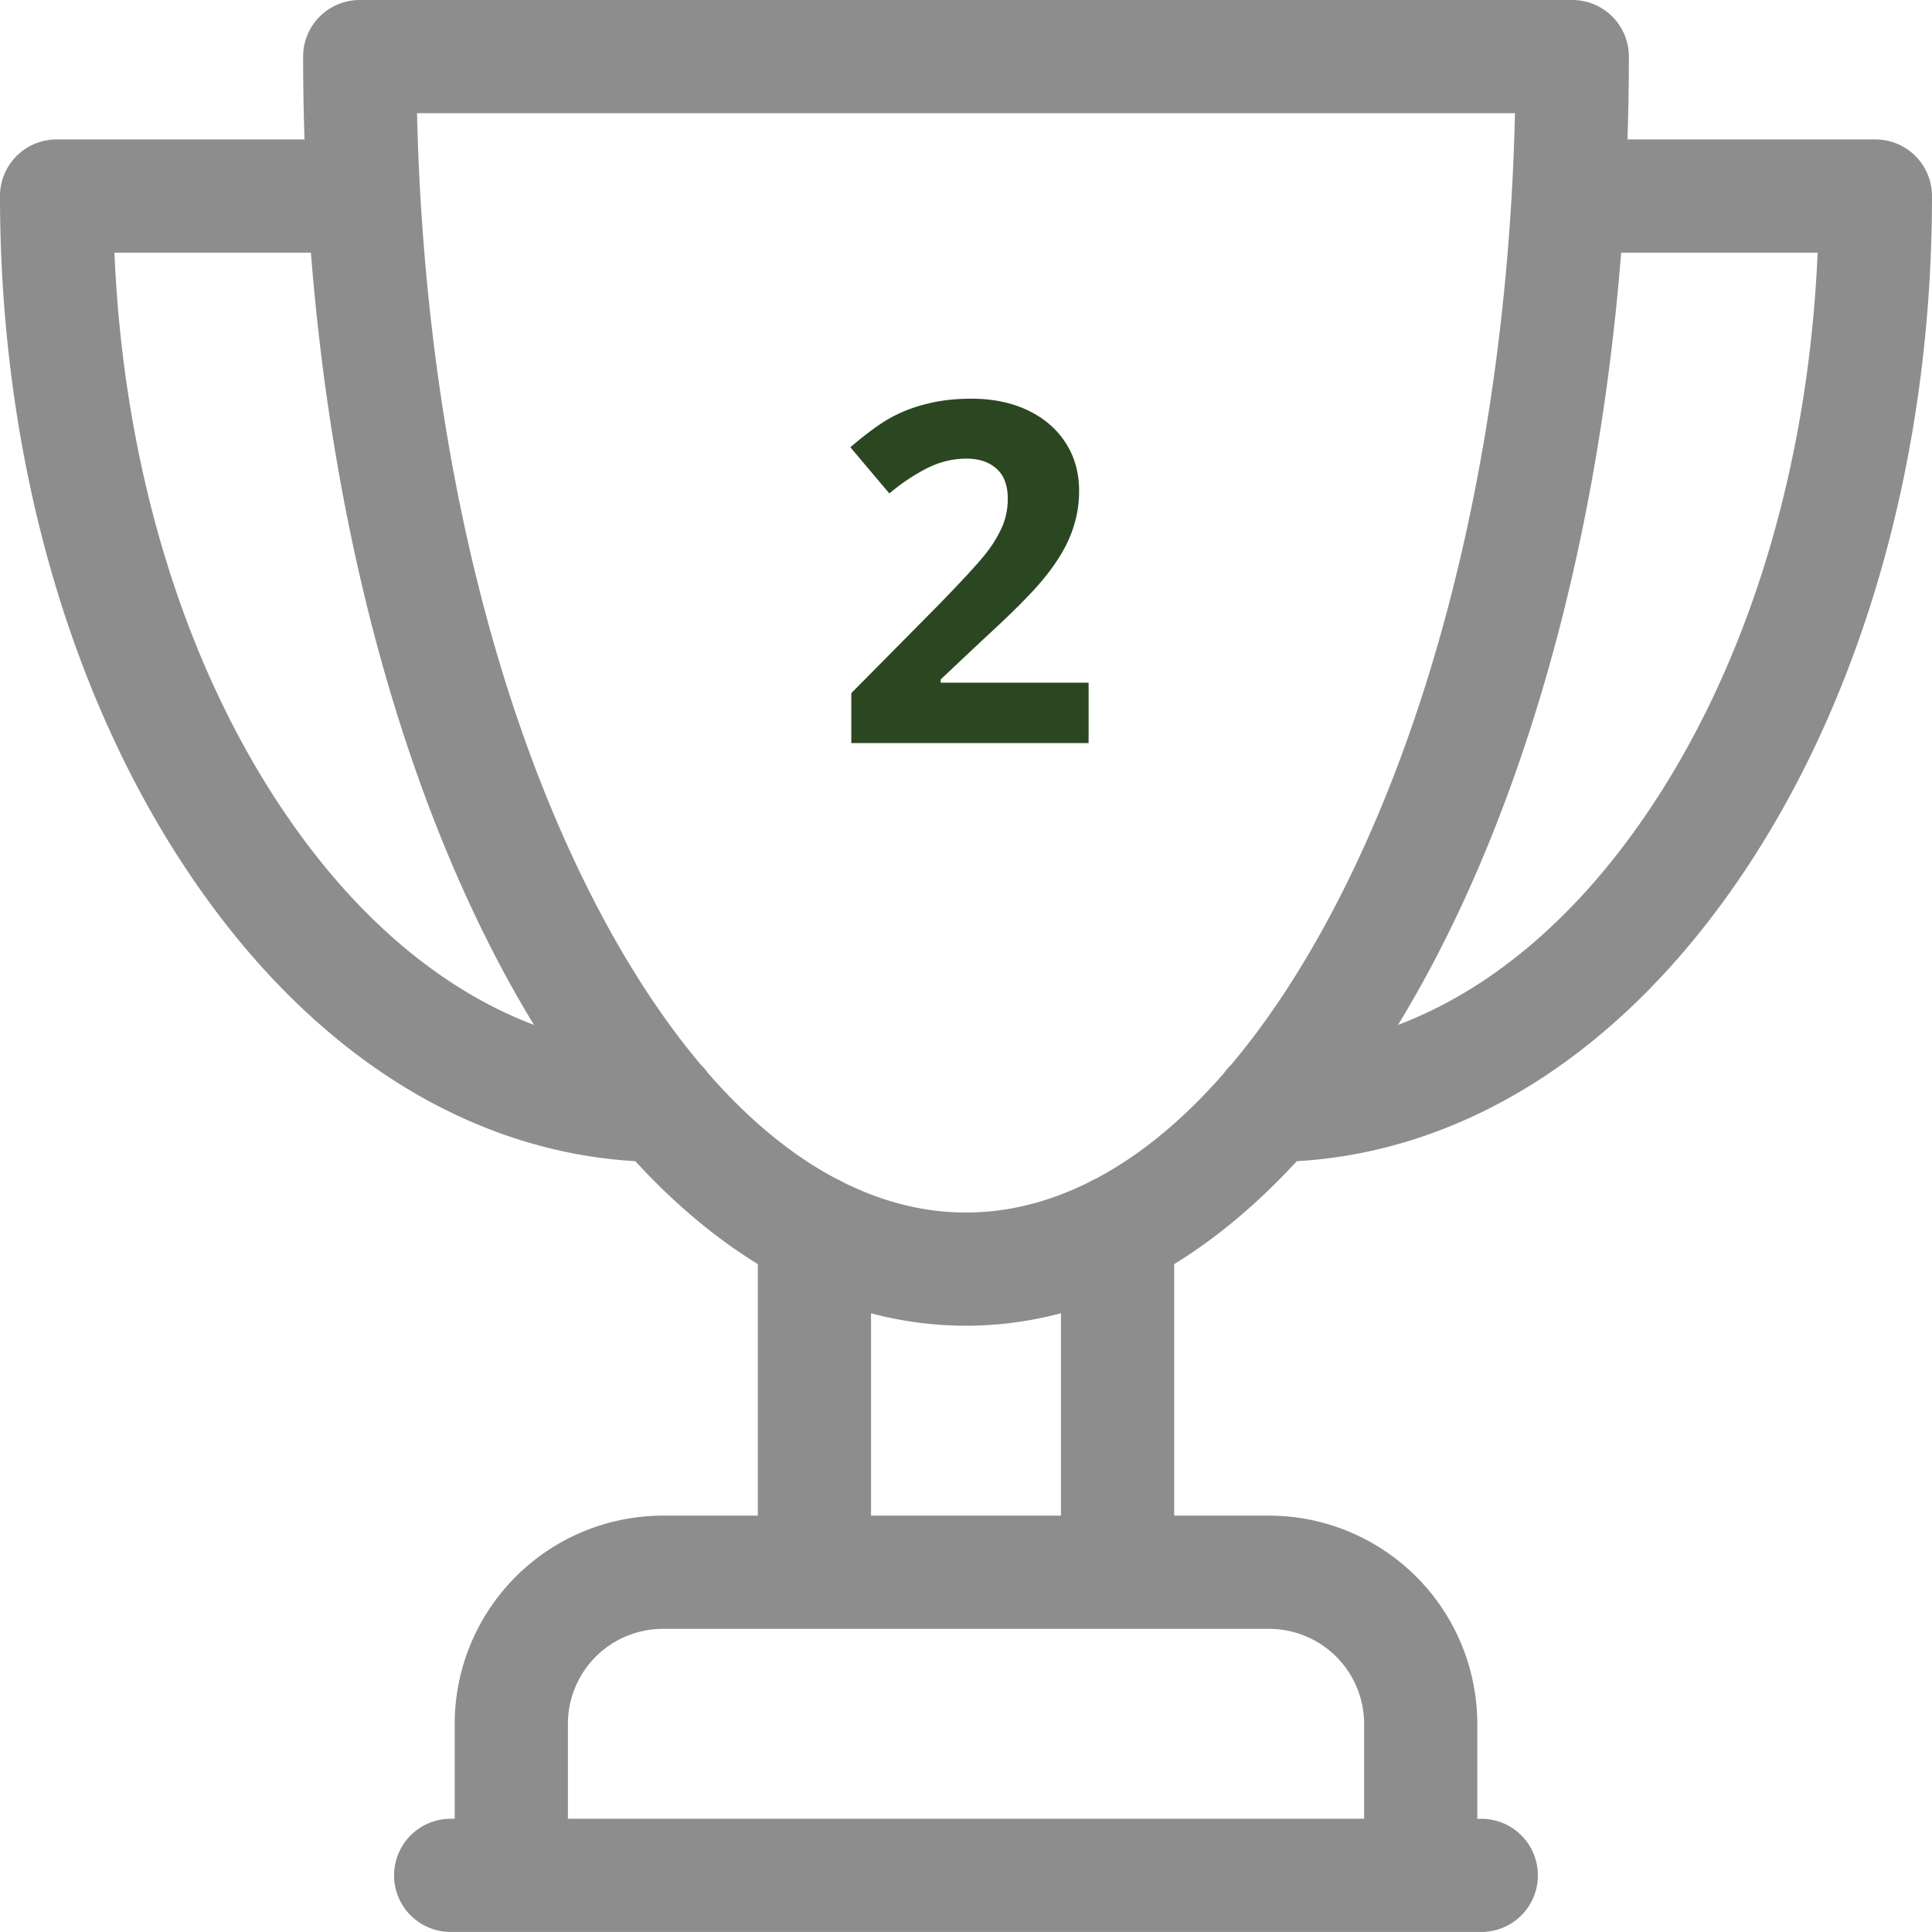 <svg width="65" height="65" fill="none" xmlns="http://www.w3.org/2000/svg"><path d="M63.096 4.691h-8.341c.03-.924.047-1.853.047-2.787A1.904 1.904 0 0052.897 0H12.103a1.904 1.904 0 00-1.905 1.904c0 .934.017 1.863.047 2.787h-8.34A1.904 1.904 0 000 6.596c0 8.532 2.23 16.582 6.28 22.668 4.002 6.016 9.333 9.466 15.093 9.802 1.305 1.42 2.686 2.58 4.123 3.463v8.463h-3.194a7.012 7.012 0 00-7.004 7.004v3.195h-.136a1.904 1.904 0 000 3.808h34.675a1.904 1.904 0 100-3.808h-.135v-3.195a7.012 7.012 0 00-7.004-7.004h-3.194V42.53c1.437-.883 2.818-2.042 4.124-3.463 5.759-.336 11.09-3.786 15.093-9.802C62.771 23.178 65 15.128 65 6.596a1.904 1.904 0 00-1.904-1.905zM9.45 27.154C6.11 22.135 4.148 15.57 3.85 8.5h6.61c.686 8.691 2.726 16.725 5.915 23.102a39.207 39.207 0 001.59 2.879c-3.167-1.197-6.099-3.697-8.514-7.327zm36.444 30.842v3.195H19.106v-3.195a3.199 3.199 0 013.196-3.195h20.396a3.199 3.199 0 013.196 3.195zm-10.199-7.004h-6.39v-6.808a12.51 12.51 0 003.195.419 12.51 12.51 0 003.195-.42v6.81zm1.18-11.339a1.855 1.855 0 00-.248.125c-1.345.67-2.729 1.016-4.127 1.016-1.398 0-2.78-.346-4.126-1.015a1.897 1.897 0 00-.25-.127c-1.493-.79-2.937-1.982-4.303-3.548a1.924 1.924 0 00-.243-.284c-1.356-1.61-2.632-3.59-3.798-5.922-3.5-6.998-5.52-16.2-5.75-26.09h36.94c-.23 9.89-2.251 19.092-5.75 26.09-1.166 2.331-2.442 4.312-3.798 5.922a1.88 1.88 0 00-.243.284c-1.366 1.567-2.811 2.759-4.305 3.549zM55.55 27.154c-2.415 3.63-5.346 6.13-8.514 7.327a39.207 39.207 0 001.59-2.88c3.189-6.376 5.228-14.41 5.916-23.101h6.61c-.3 7.07-2.262 13.635-5.602 18.654z" fill="#8D8D8D"/><path d="M36.625 25h-7.984v-1.68l2.867-2.898c.849-.87 1.403-1.471 1.664-1.805a4.05 4.05 0 00.562-.937c.115-.287.172-.584.172-.89 0-.46-.127-.8-.383-1.024-.25-.224-.586-.336-1.007-.336-.443 0-.873.101-1.29.304a6.65 6.65 0 00-1.304.868l-1.313-1.555c.563-.48 1.029-.818 1.399-1.016.37-.198.773-.349 1.21-.453.438-.11.928-.164 1.47-.164.713 0 1.343.13 1.89.39.547.261.971.626 1.274 1.094.302.47.453 1.006.453 1.61a3.92 3.92 0 01-.282 1.484c-.182.459-.468.93-.859 1.414-.385.485-1.068 1.175-2.047 2.07l-1.469 1.383v.11h4.977V25z" fill="#2B4722"/></svg>